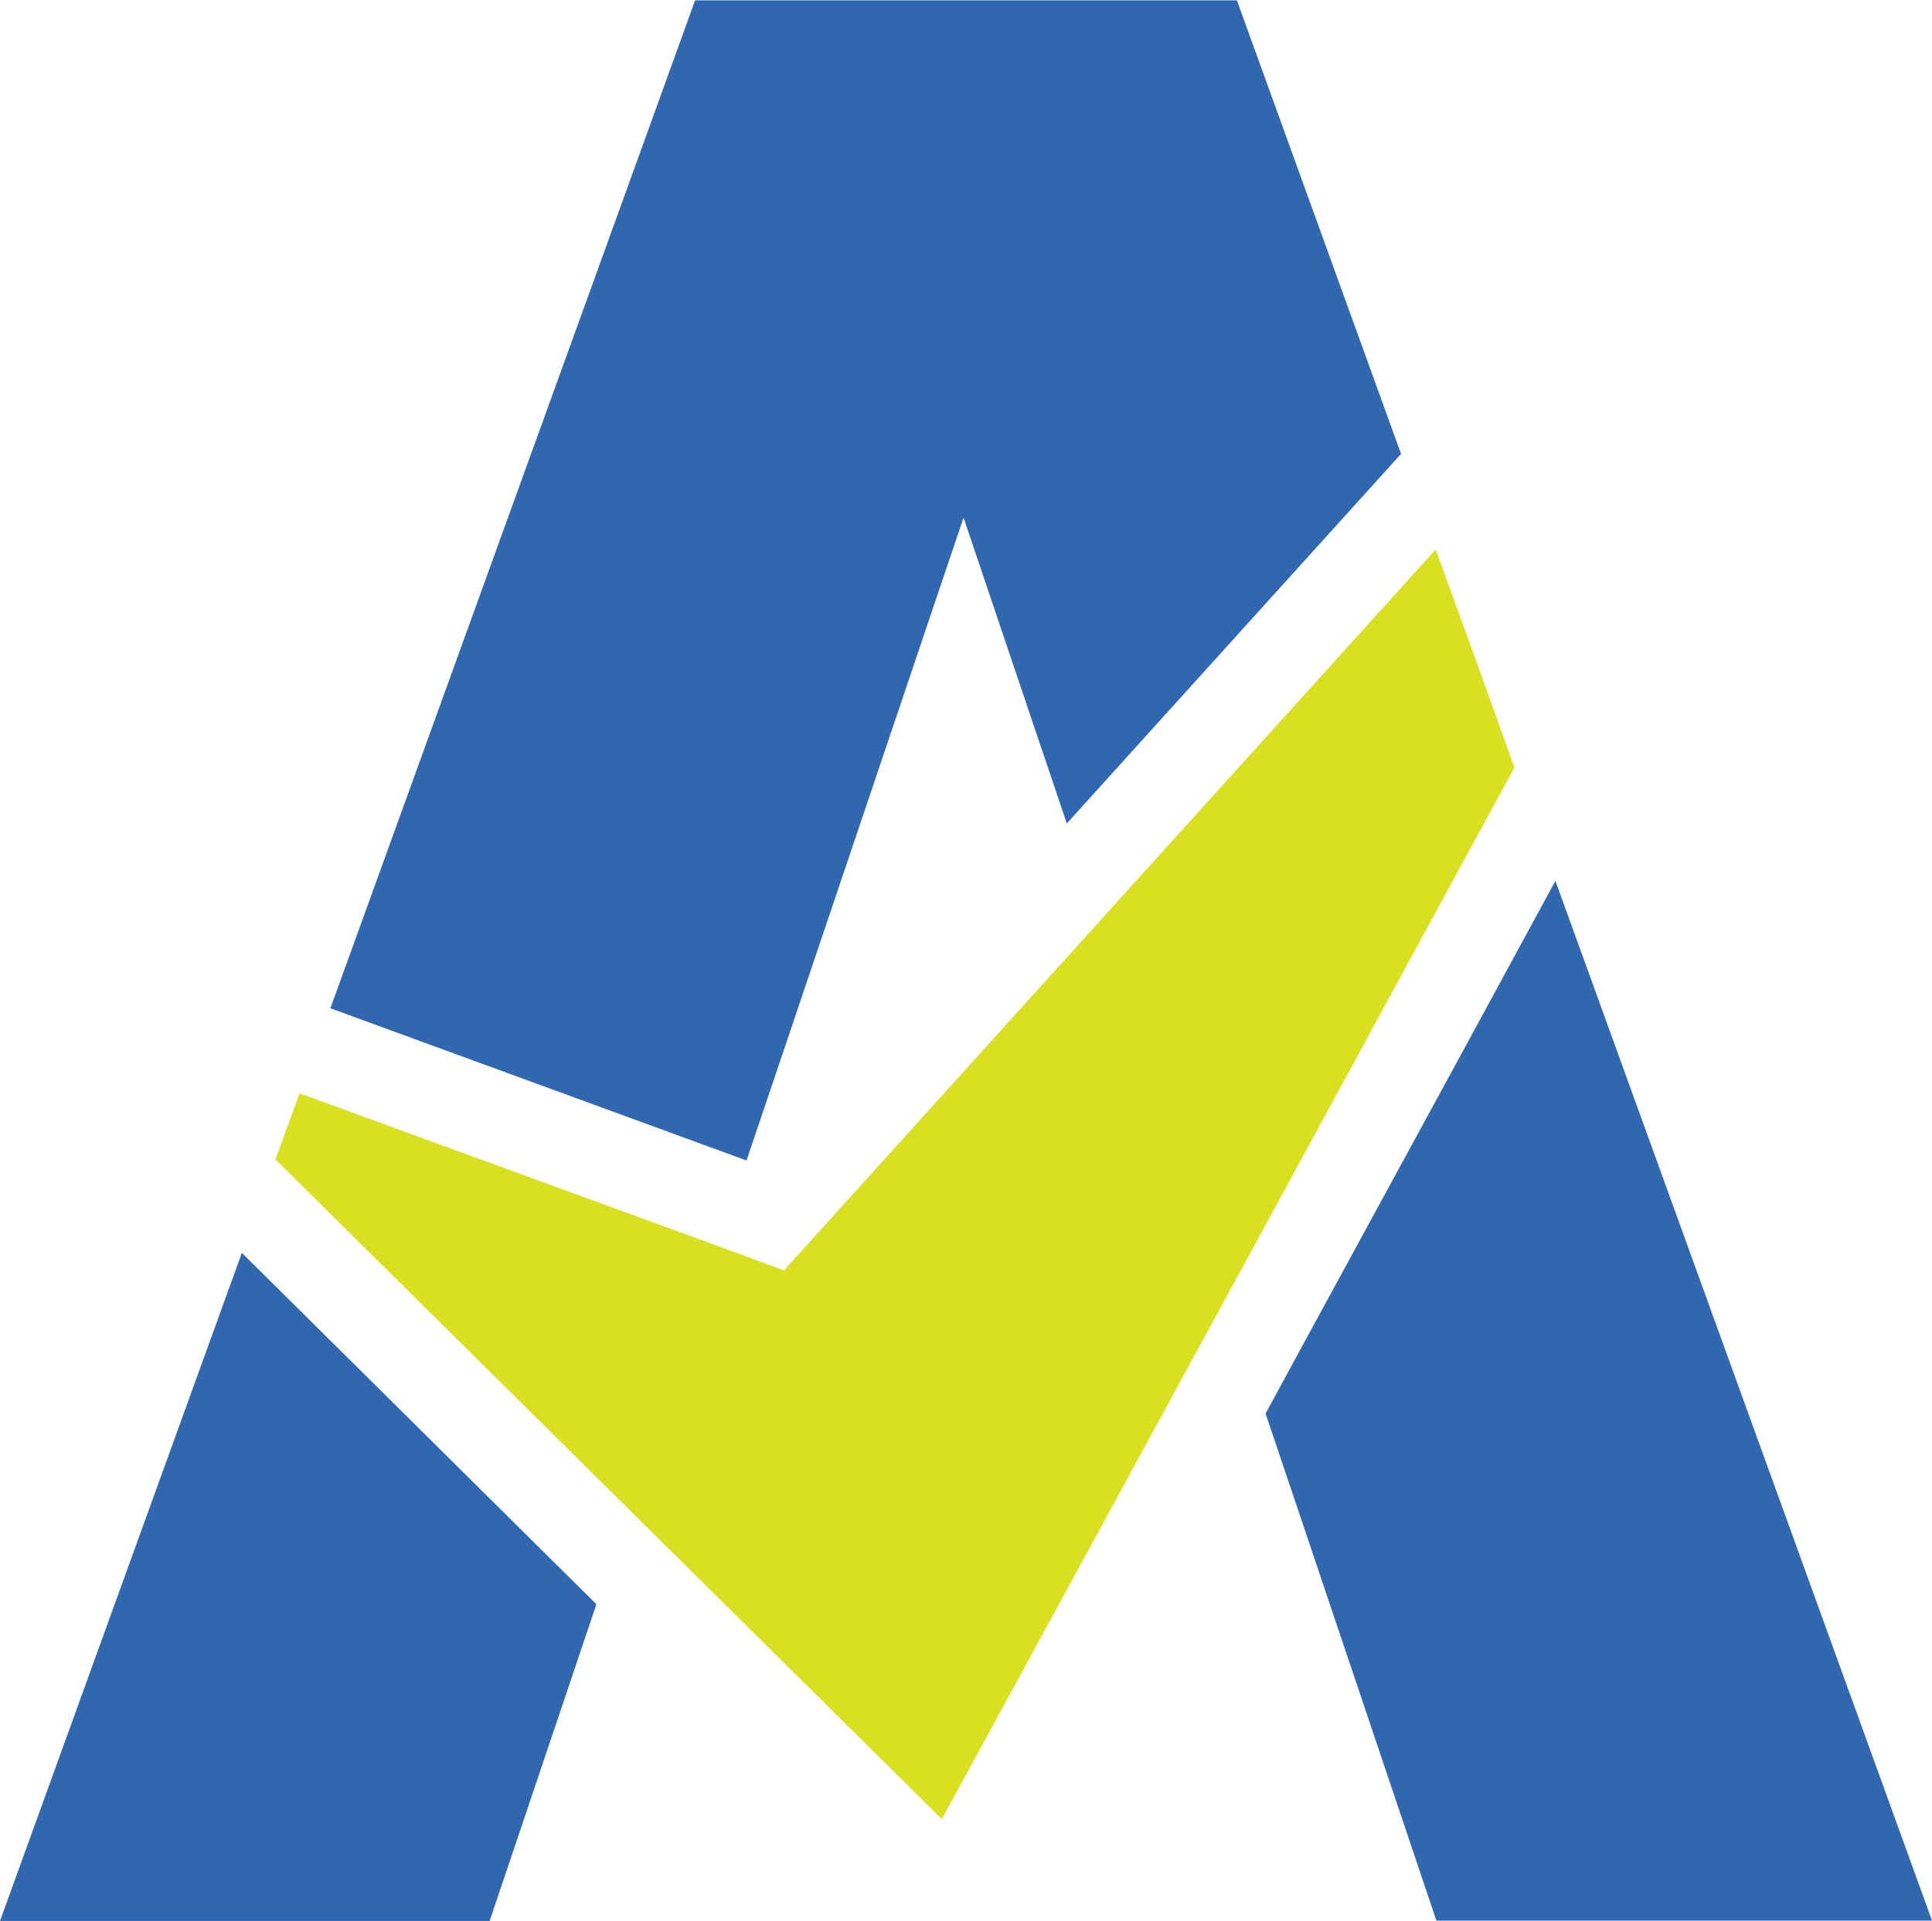<svg width="552" height="549" viewBox="0 0 552 549" fill="none" xmlns="http://www.w3.org/2000/svg">
<path d="M444.4 251.7L418.7 299L373 382.9L361.6 403.9L410.4 548.8H552L444.4 251.7ZM69.1 358L0 548.9H139.9L170.4 458.4L69.1 358ZM353.4 0.1H198.6L177.6 58.2L94.4 288.1L213.3 331.6L275.3 147.9L304.8 235.3L367.2 166.3L400.3 129.7L353.4 0.1Z" fill="#3067B1"/>
<path d="M432.7 219.3L350.4 370.6L269.1 519.8L179.6 431.2L78.7 331.3L81.3 324.2L85.6 312.4L205 356L224 363L314.2 263.2L410.2 157L421.6 188.4L432.7 219.3Z" fill="#D9E022"/>
</svg>
